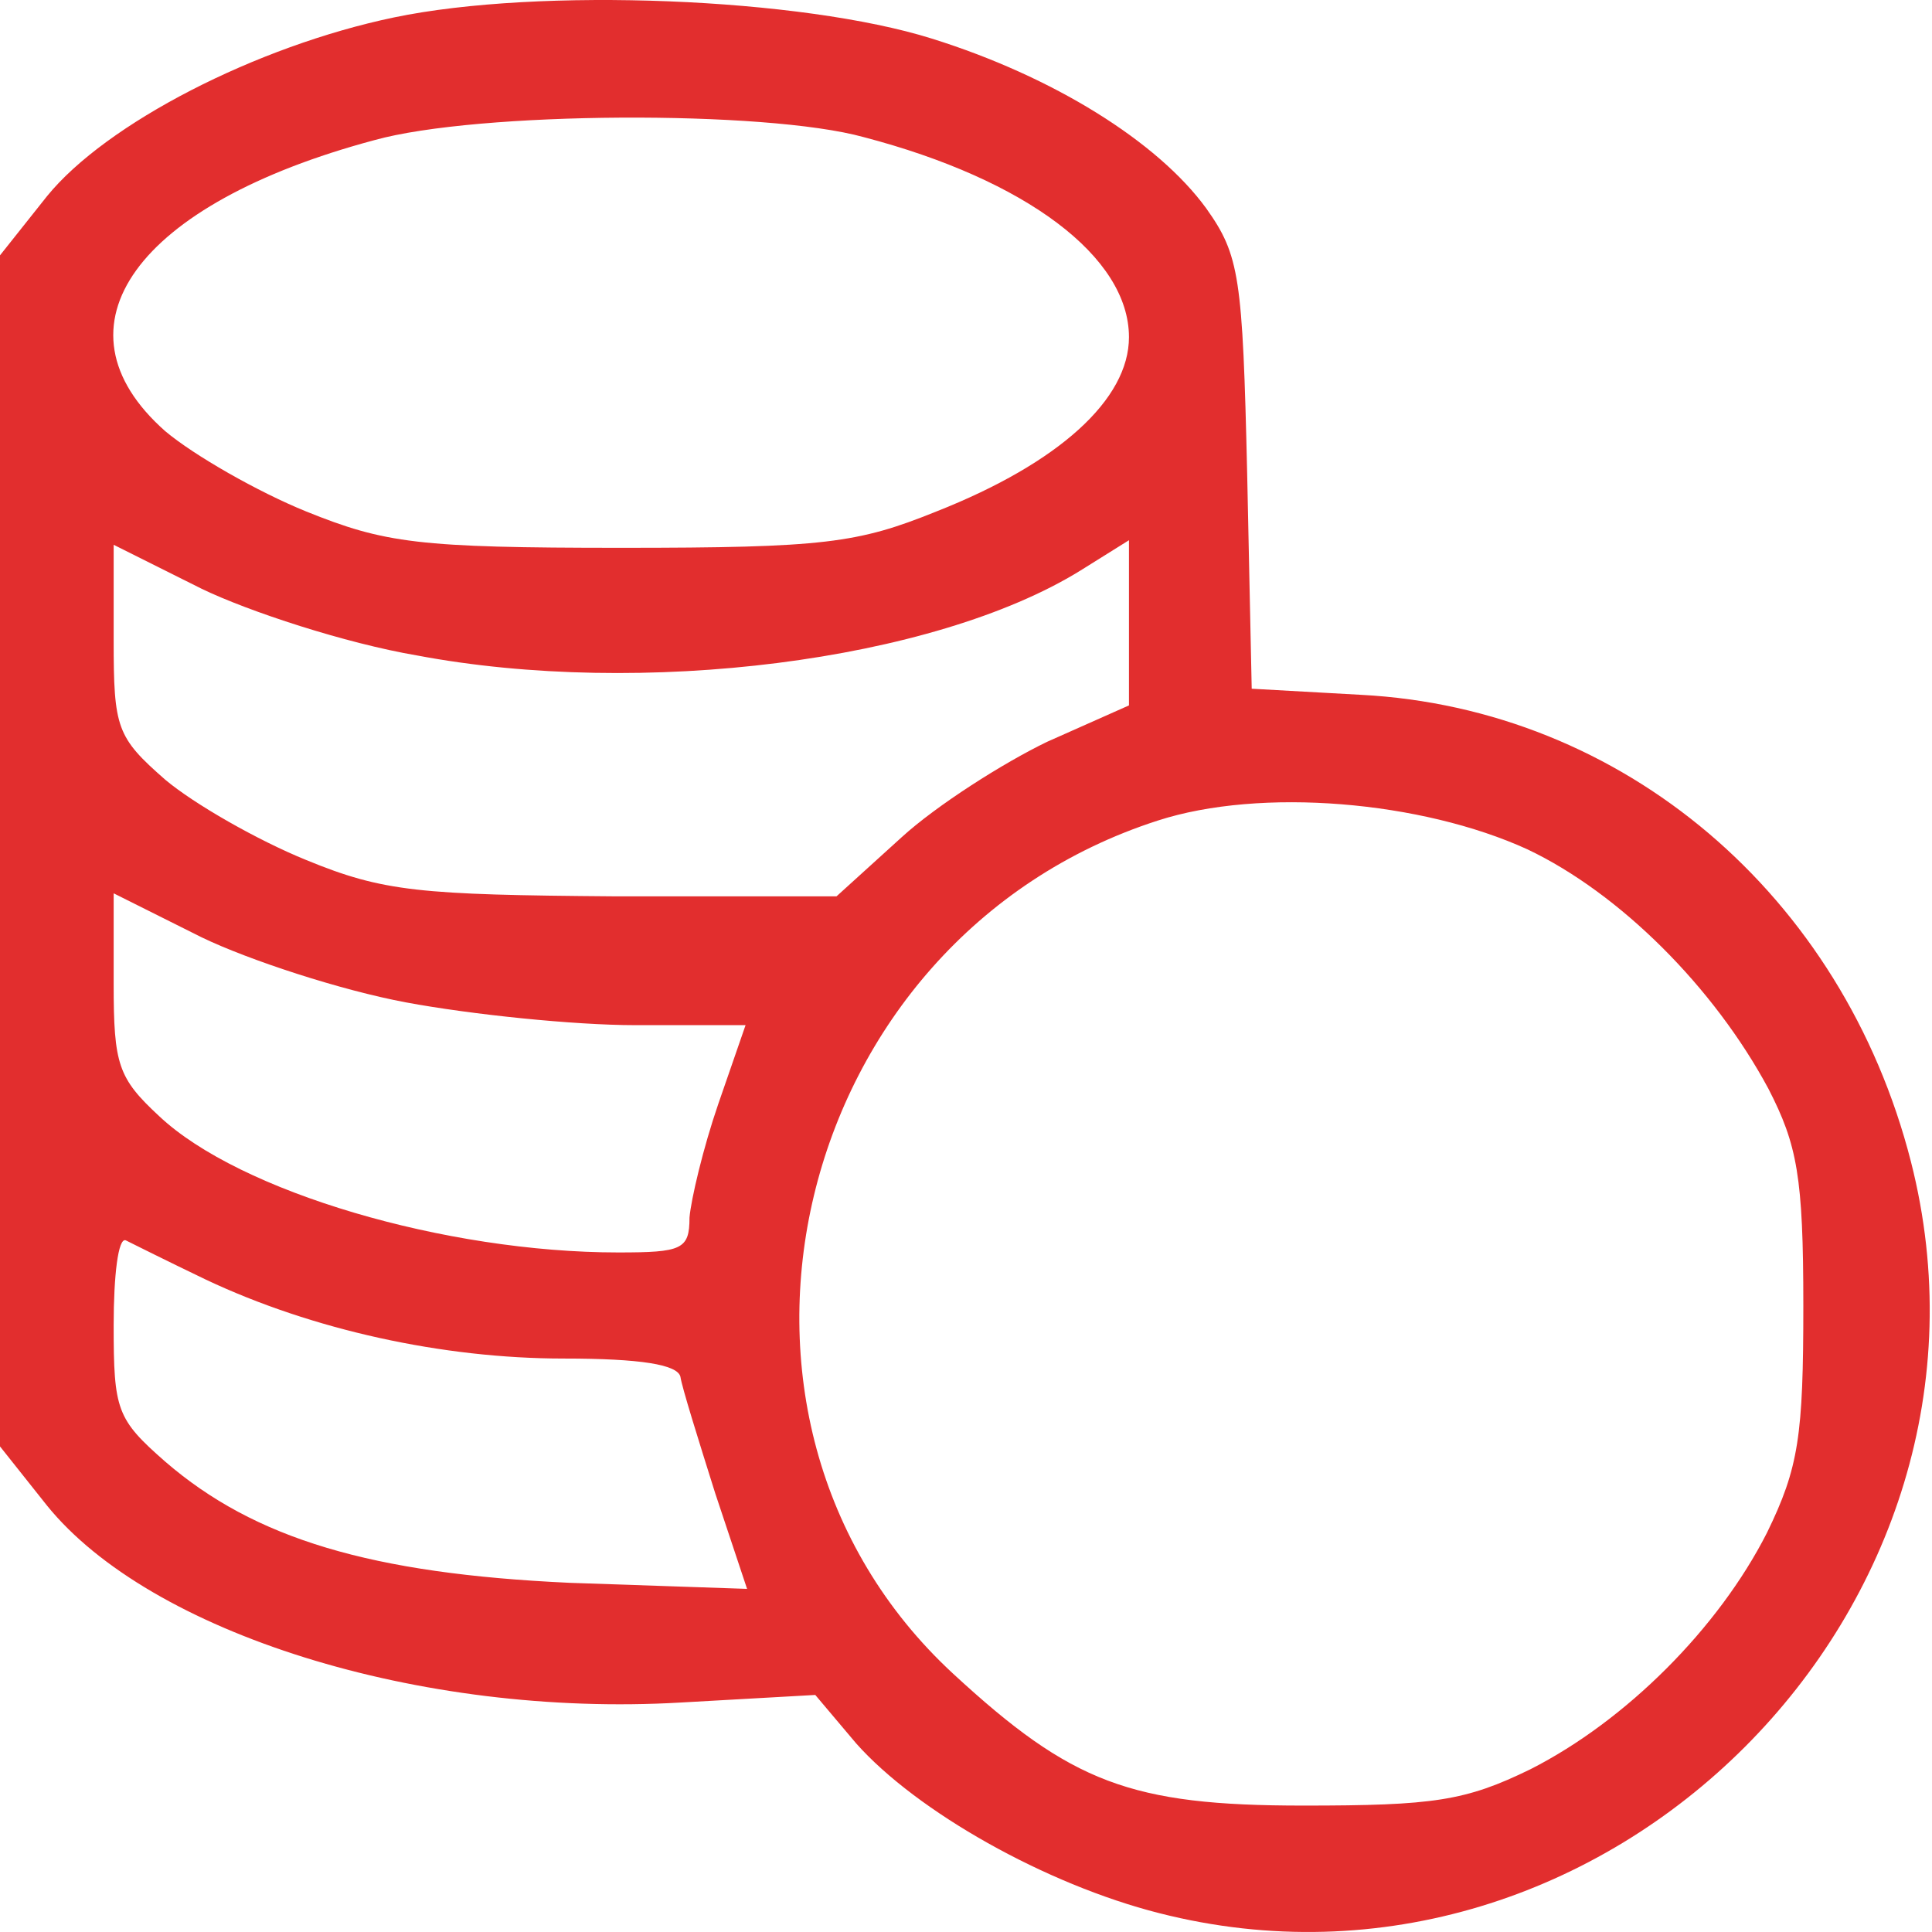 <svg width="60" height="60" viewBox="0 0 60 60" fill="none" xmlns="http://www.w3.org/2000/svg">
<path d="M12.236 0.541C7.953 1.435 3.294 3.835 1.459 6.094L0 7.93V26.425V44.92L1.459 46.756C4.659 50.709 13.036 53.344 21.131 52.874L25.319 52.638L26.59 54.144C28.472 56.262 32.473 58.521 36.002 59.415C49.838 62.945 62.874 49.909 59.345 36.073C57.227 27.79 50.403 22.001 42.261 21.578L38.873 21.389L38.732 14.707C38.591 8.589 38.496 7.93 37.461 6.471C35.955 4.4 32.708 2.376 28.943 1.2C24.896 -0.071 16.754 -0.4 12.236 0.541ZM26.825 4.259C31.861 5.577 35.061 7.977 35.061 10.471C35.061 12.401 32.896 14.377 29.084 15.883C26.637 16.871 25.602 17.013 19.295 17.013C12.989 17.013 11.954 16.871 9.506 15.883C8.001 15.271 6.024 14.142 5.13 13.389C1.459 10.142 4.236 6.33 11.624 4.353C14.825 3.459 23.766 3.412 26.825 4.259ZM12.942 20.354C19.907 21.672 28.99 20.542 33.555 17.718L35.061 16.777V19.319V21.907L32.52 23.037C31.155 23.695 29.084 25.013 28.002 26.001L25.978 27.837H19.107C13.036 27.79 11.907 27.696 9.506 26.707C8.001 26.096 6.024 24.966 5.13 24.213C3.624 22.895 3.53 22.613 3.53 19.883V16.919L6.259 18.283C7.718 18.989 10.73 19.977 12.942 20.354ZM47.438 26.378C50.309 27.743 53.227 30.66 54.921 33.814C55.815 35.555 56.004 36.543 56.004 40.544C56.004 44.591 55.862 45.579 54.874 47.603C53.368 50.568 50.497 53.438 47.532 54.944C45.509 55.933 44.52 56.074 40.473 56.074C35.108 56.074 33.273 55.368 29.602 51.98C20.99 44.026 24.566 29.154 35.955 25.484C39.155 24.448 44.144 24.872 47.438 26.378ZM12.613 31.131C14.636 31.508 17.836 31.837 19.719 31.837H23.154L22.307 34.284C21.837 35.649 21.46 37.249 21.413 37.814C21.413 38.802 21.178 38.896 19.201 38.896C13.836 38.896 7.436 37.014 4.941 34.661C3.671 33.484 3.53 33.061 3.53 30.566V27.743L6.259 29.108C7.718 29.813 10.589 30.755 12.613 31.131ZM6.4 39.743C9.695 41.297 13.742 42.191 17.507 42.191C19.907 42.191 21.037 42.379 21.131 42.755C21.178 43.085 21.695 44.732 22.213 46.379L23.201 49.344L17.695 49.156C11.53 48.873 7.906 47.791 5.13 45.391C3.624 44.073 3.53 43.791 3.53 41.155C3.53 39.602 3.671 38.426 3.906 38.52C4.094 38.614 5.224 39.179 6.4 39.743Z" fill="#E22E2E"/>
</svg>
